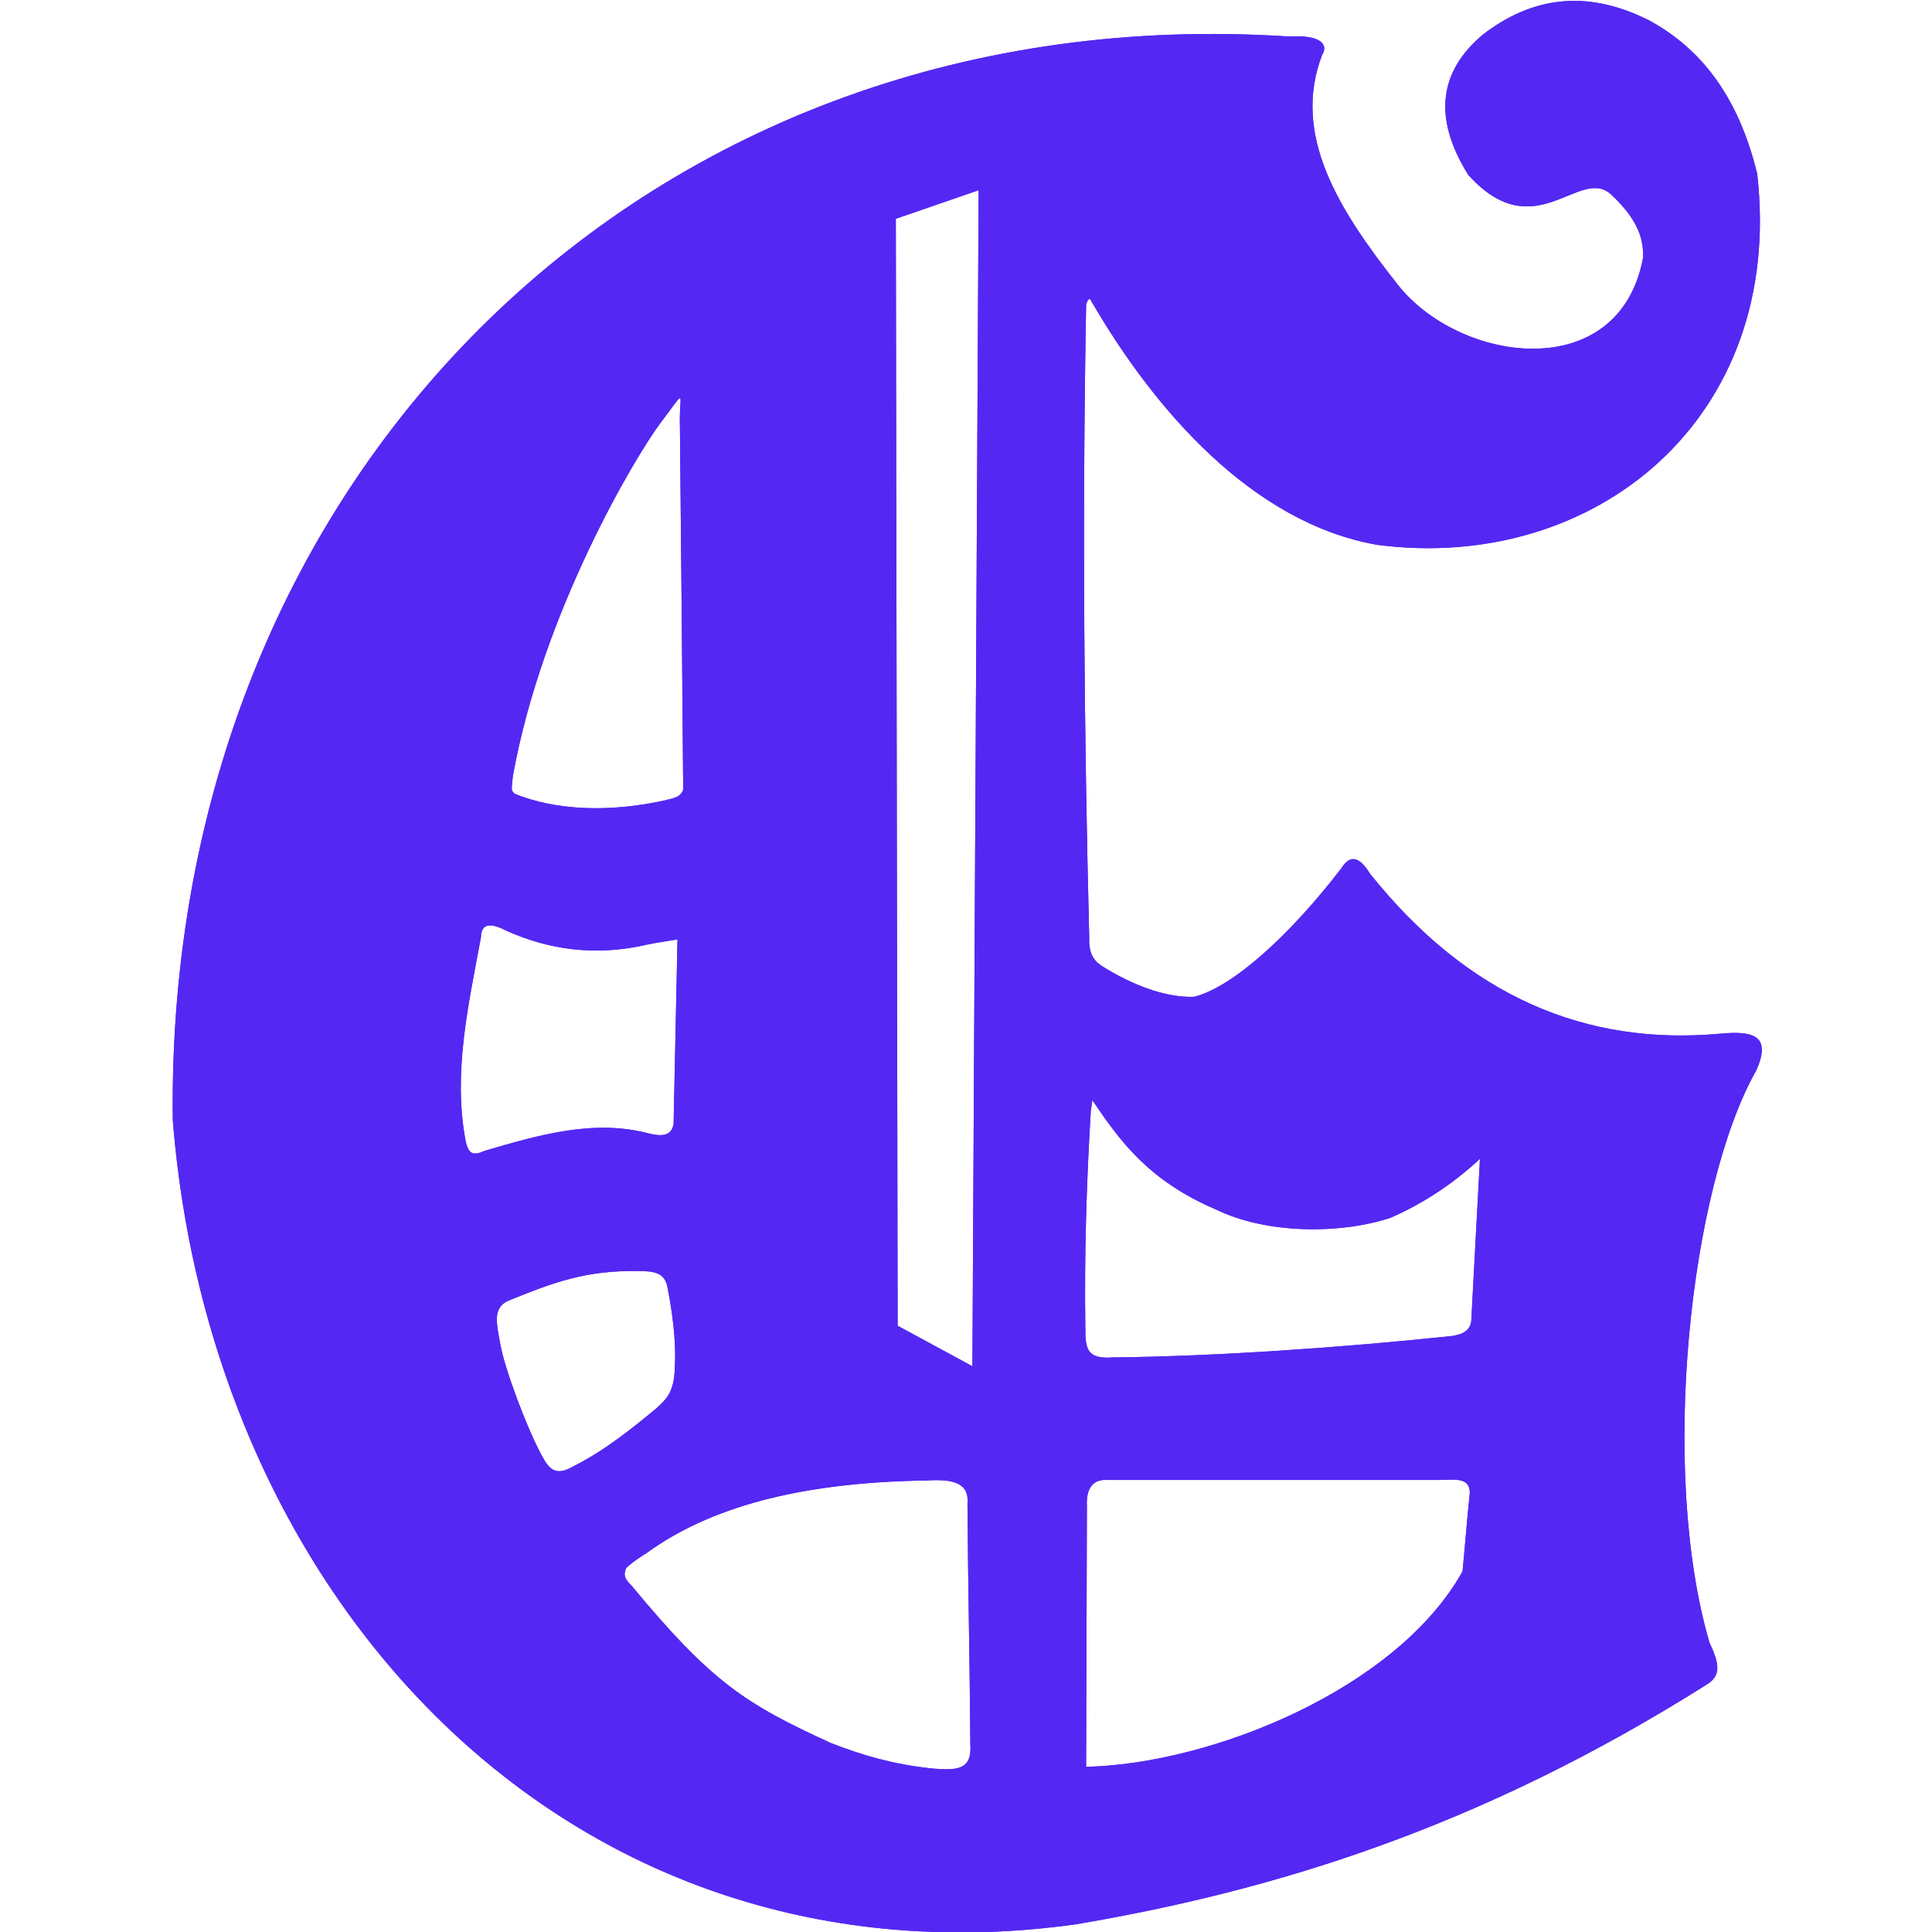 <?xml version="1.0" encoding="UTF-8" standalone="no"?>
<!-- Creator: CorelDRAW X7 -->

<svg
   xmlns:dc="http://purl.org/dc/elements/1.1/"
   xmlns:cc="http://creativecommons.org/ns#"
   xmlns:rdf="http://www.w3.org/1999/02/22-rdf-syntax-ns#"
   xmlns:svg="http://www.w3.org/2000/svg"
   xmlns="http://www.w3.org/2000/svg"
   xmlns:sodipodi="http://sodipodi.sourceforge.net/DTD/sodipodi-0.dtd"
   xmlns:inkscape="http://www.inkscape.org/namespaces/inkscape"
   xml:space="preserve"
   width="210mm"
   height="210mm"
   version="1.1"
   style="clip-rule:evenodd;fill-rule:evenodd;image-rendering:optimizeQuality;shape-rendering:geometricPrecision;text-rendering:geometricPrecision"
   viewBox="0 0 8267.996 8267.787"
   id="svg76"
   sodipodi:docname="letter.svg"
   inkscape:version="0.92.3 (2405546, 2018-03-11)"><sodipodi:namedview
   pagecolor="#ffffff"
   bordercolor="#666666"
   borderopacity="1"
   objecttolerance="10"
   gridtolerance="10"
   guidetolerance="10"
   inkscape:pageopacity="0"
   inkscape:pageshadow="2"
   inkscape:window-width="3840"
   inkscape:window-height="2028"
   id="namedview78"
   showgrid="false"
   inkscape:zoom="0.21024155"
   inkscape:cx="-5760.353"
   inkscape:cy="614.91"
   inkscape:window-x="-16"
   inkscape:window-y="-16"
   inkscape:window-maximized="1"
   inkscape:current-layer="svg76"
   units="mm"
   inkscape:document-units="mm" />
 <defs
   id="defs16">
  <style
   type="text/css"
   id="style2">
   <![CDATA[
    .str1 {stroke:#373435;stroke-width:27.776}
    .str0 {stroke:black;stroke-width:27.776}
    .fil4 {fill:#549FF2}
    .fil3 {fill:#99FF00}
    .fil2 {fill:red}
    .fil0 {fill:#FF6600}
    .fil1 {fill:yellow}
   ]]>
  </style>
    <clipPath
   id="id0">
     <path
   d="m -12189,-16439 h 9958 v 12352 h -9958 z"
   id="path4"
   inkscape:connector-curvature="0" />
    </clipPath>
    <clipPath
   id="id1">
     <path
   d="M 906,-16390 H 10909 V -3982 H 906 Z"
   id="path7"
   inkscape:connector-curvature="0" />
    </clipPath>
    <clipPath
   id="id2">
     <path
   d="M 14090,-16305 H 24154 V -3822 H 14090 Z"
   id="path10"
   inkscape:connector-curvature="0" />
    </clipPath>
    <clipPath
   id="id3">
     <path
   d="m -25774,-16284 h 9977 v 12375 h -9977 z"
   id="path13"
   inkscape:connector-curvature="0" />
    </clipPath>
 
  
  
  
  
  
  
  
  
  
 
   
   
  
   
   
  
   
   
  </defs>
 
<g
   style="clip-rule:evenodd;fill:#5428f2;fill-opacity:1;fill-rule:evenodd;stroke:none;image-rendering:optimizeQuality;shape-rendering:geometricPrecision;text-rendering:geometricPrecision"
   id="g72-8"
   transform="matrix(1.111,0,0,1.111,27329.093,15881.31)"><path
     class="fil1 str1"
     d="m -20415,-13118 c -15,828 -8,1634 12,2436 -3,68 25,94 53,111 104,65 235,120 351,116 151,-38 373,-242 567,-495 33,-53 69,-47 110,20 379,475 833,664 1349,617 114,-10 204,-2 139,142 -257,455 -373,1543 -180,2203 39,84 46,128 -12,163 -875,552 -1668,794 -2431,923 -1929,266 -3327,-1224 -3476,-3098 -32,-2503 1851,-4335 4301,-4174 118,-7 152,29 126,71 -118,308 64,597 290,883 239,306 853,390 946,-100 6,-95 -43,-170 -120,-243 -122,-119 -294,209 -553,-78 -139,-223 -110,-401 57,-541 179,-137 388,-181 640,-54 191,104 341,282 416,591 108,948 -632,1538 -1464,1429 -479,-84 -858,-518 -1104,-944 -7,-11 -17,13 -17,22 z m 18,3104 c -17,280 -25,558 -21,833 0,78 3,123 106,115 401,-4 891,-39 1292,-81 61,-5 89,-27 89,-68 11,-205 22,-410 33,-616 -99,92 -212,169 -344,227 -194,64 -477,63 -671,-31 -263,-112 -373,-267 -478,-422 -2,14 -4,29 -6,43 z m -15,1522 c -4,-71 25,-105 76,-102 398,0 885,0 1283,0 63,-2 116,-9 116,50 -10,92 -19,210 -28,302 -253,454 -967,742 -1450,753 1,-324 2,-678 3,-1003 z m -1754,305 c 307,371 437,455 767,606 115,45 239,83 396,99 94,7 149,4 142,-95 -2,-308 -9,-615 -11,-924 8,-83 -57,-97 -156,-91 -500,7 -841,107 -1078,278 -26,17 -61,39 -81,60 -12,28 -4,42 21,67 z m -504,-923 c -18,-93 -30,-146 28,-174 182,-74 300,-117 502,-115 59,1 103,4 113,66 18,91 33,204 28,295 -1,106 -31,130 -70,167 -102,85 -205,166 -320,224 -54,31 -85,26 -115,-27 -65,-114 -152,-355 -166,-436 z m 19,-1601 c 168,76 349,101 549,54 40,-8 76,-13 113,-19 -5,229 -10,483 -15,712 -10,48 -49,46 -93,36 -211,-57 -423,4 -634,66 -45,20 -64,15 -75,-43 -48,-260 12,-520 60,-780 1,-50 33,-58 95,-26 z m 671,-1977 c 5,478 9,956 13,1434 -9,34 -48,35 -69,42 -217,48 -422,39 -580,-25 -16,-16 -12,-14 -7,-69 114,-634 476,-1238 571,-1363 95,-125 73,-114 72,-19 z m 832,-764 319,-110 -24,4530 -288,-156 z"
     id="path68-8"
     inkscape:connector-curvature="0"
     style="fill:#5428f2;fill-opacity:1;stroke:none;stroke-width:27.776" /><path
     class="fil1"
     d="m -20415,-13118 c -15,828 -8,1634 12,2436 -3,68 25,94 53,111 104,65 235,120 351,116 151,-38 373,-242 567,-495 33,-53 69,-47 110,20 379,475 833,664 1349,617 114,-10 204,-2 139,142 -257,455 -373,1543 -180,2203 39,84 46,128 -12,163 -875,552 -1668,794 -2431,923 -1929,266 -3327,-1224 -3476,-3098 -32,-2503 1851,-4335 4301,-4174 118,-7 152,29 126,71 -118,308 64,597 290,883 239,306 853,390 946,-100 6,-95 -43,-170 -120,-243 -122,-119 -294,209 -553,-78 -139,-223 -110,-401 57,-541 179,-137 388,-181 640,-54 191,104 341,282 416,591 108,948 -632,1538 -1464,1429 -479,-84 -858,-518 -1104,-944 -7,-11 -17,13 -17,22 z m 18,3104 c -17,280 -25,558 -21,833 0,78 3,123 106,115 401,-4 891,-39 1292,-81 61,-5 89,-27 89,-68 11,-205 22,-410 33,-616 -99,92 -212,169 -344,227 -194,64 -477,63 -671,-31 -263,-112 -373,-267 -478,-422 -2,14 -4,29 -6,43 z m -15,1522 c -4,-71 25,-105 76,-102 398,0 885,0 1283,0 63,-2 116,-9 116,50 -10,92 -19,210 -28,302 -253,454 -967,742 -1450,753 1,-324 2,-678 3,-1003 z m -1754,305 c 307,371 437,455 767,606 115,45 239,83 396,99 94,7 149,4 142,-95 -2,-308 -9,-615 -11,-924 8,-83 -57,-97 -156,-91 -500,7 -841,107 -1078,278 -26,17 -61,39 -81,60 -12,28 -4,42 21,67 z m -504,-923 c -18,-93 -30,-146 28,-174 182,-74 300,-117 502,-115 59,1 103,4 113,66 18,91 33,204 28,295 -1,106 -31,130 -70,167 -102,85 -205,166 -320,224 -54,31 -85,26 -115,-27 -65,-114 -152,-355 -166,-436 z m 19,-1601 c 168,76 349,101 549,54 40,-8 76,-13 113,-19 -5,229 -10,483 -15,712 -10,48 -49,46 -93,36 -211,-57 -423,4 -634,66 -45,20 -64,15 -75,-43 -48,-260 12,-520 60,-780 1,-50 33,-58 95,-26 z m 671,-1977 c 5,478 9,956 13,1434 -9,34 -48,35 -69,42 -217,48 -422,39 -580,-25 -16,-16 -12,-14 -7,-69 114,-634 476,-1238 571,-1363 95,-125 73,-114 72,-19 z m 832,-764 319,-110 -24,4530 -288,-156 z"
     id="path70-1"
     inkscape:connector-curvature="0"
     style="fill:#5428f2;fill-opacity:1;stroke:none" /></g></svg>